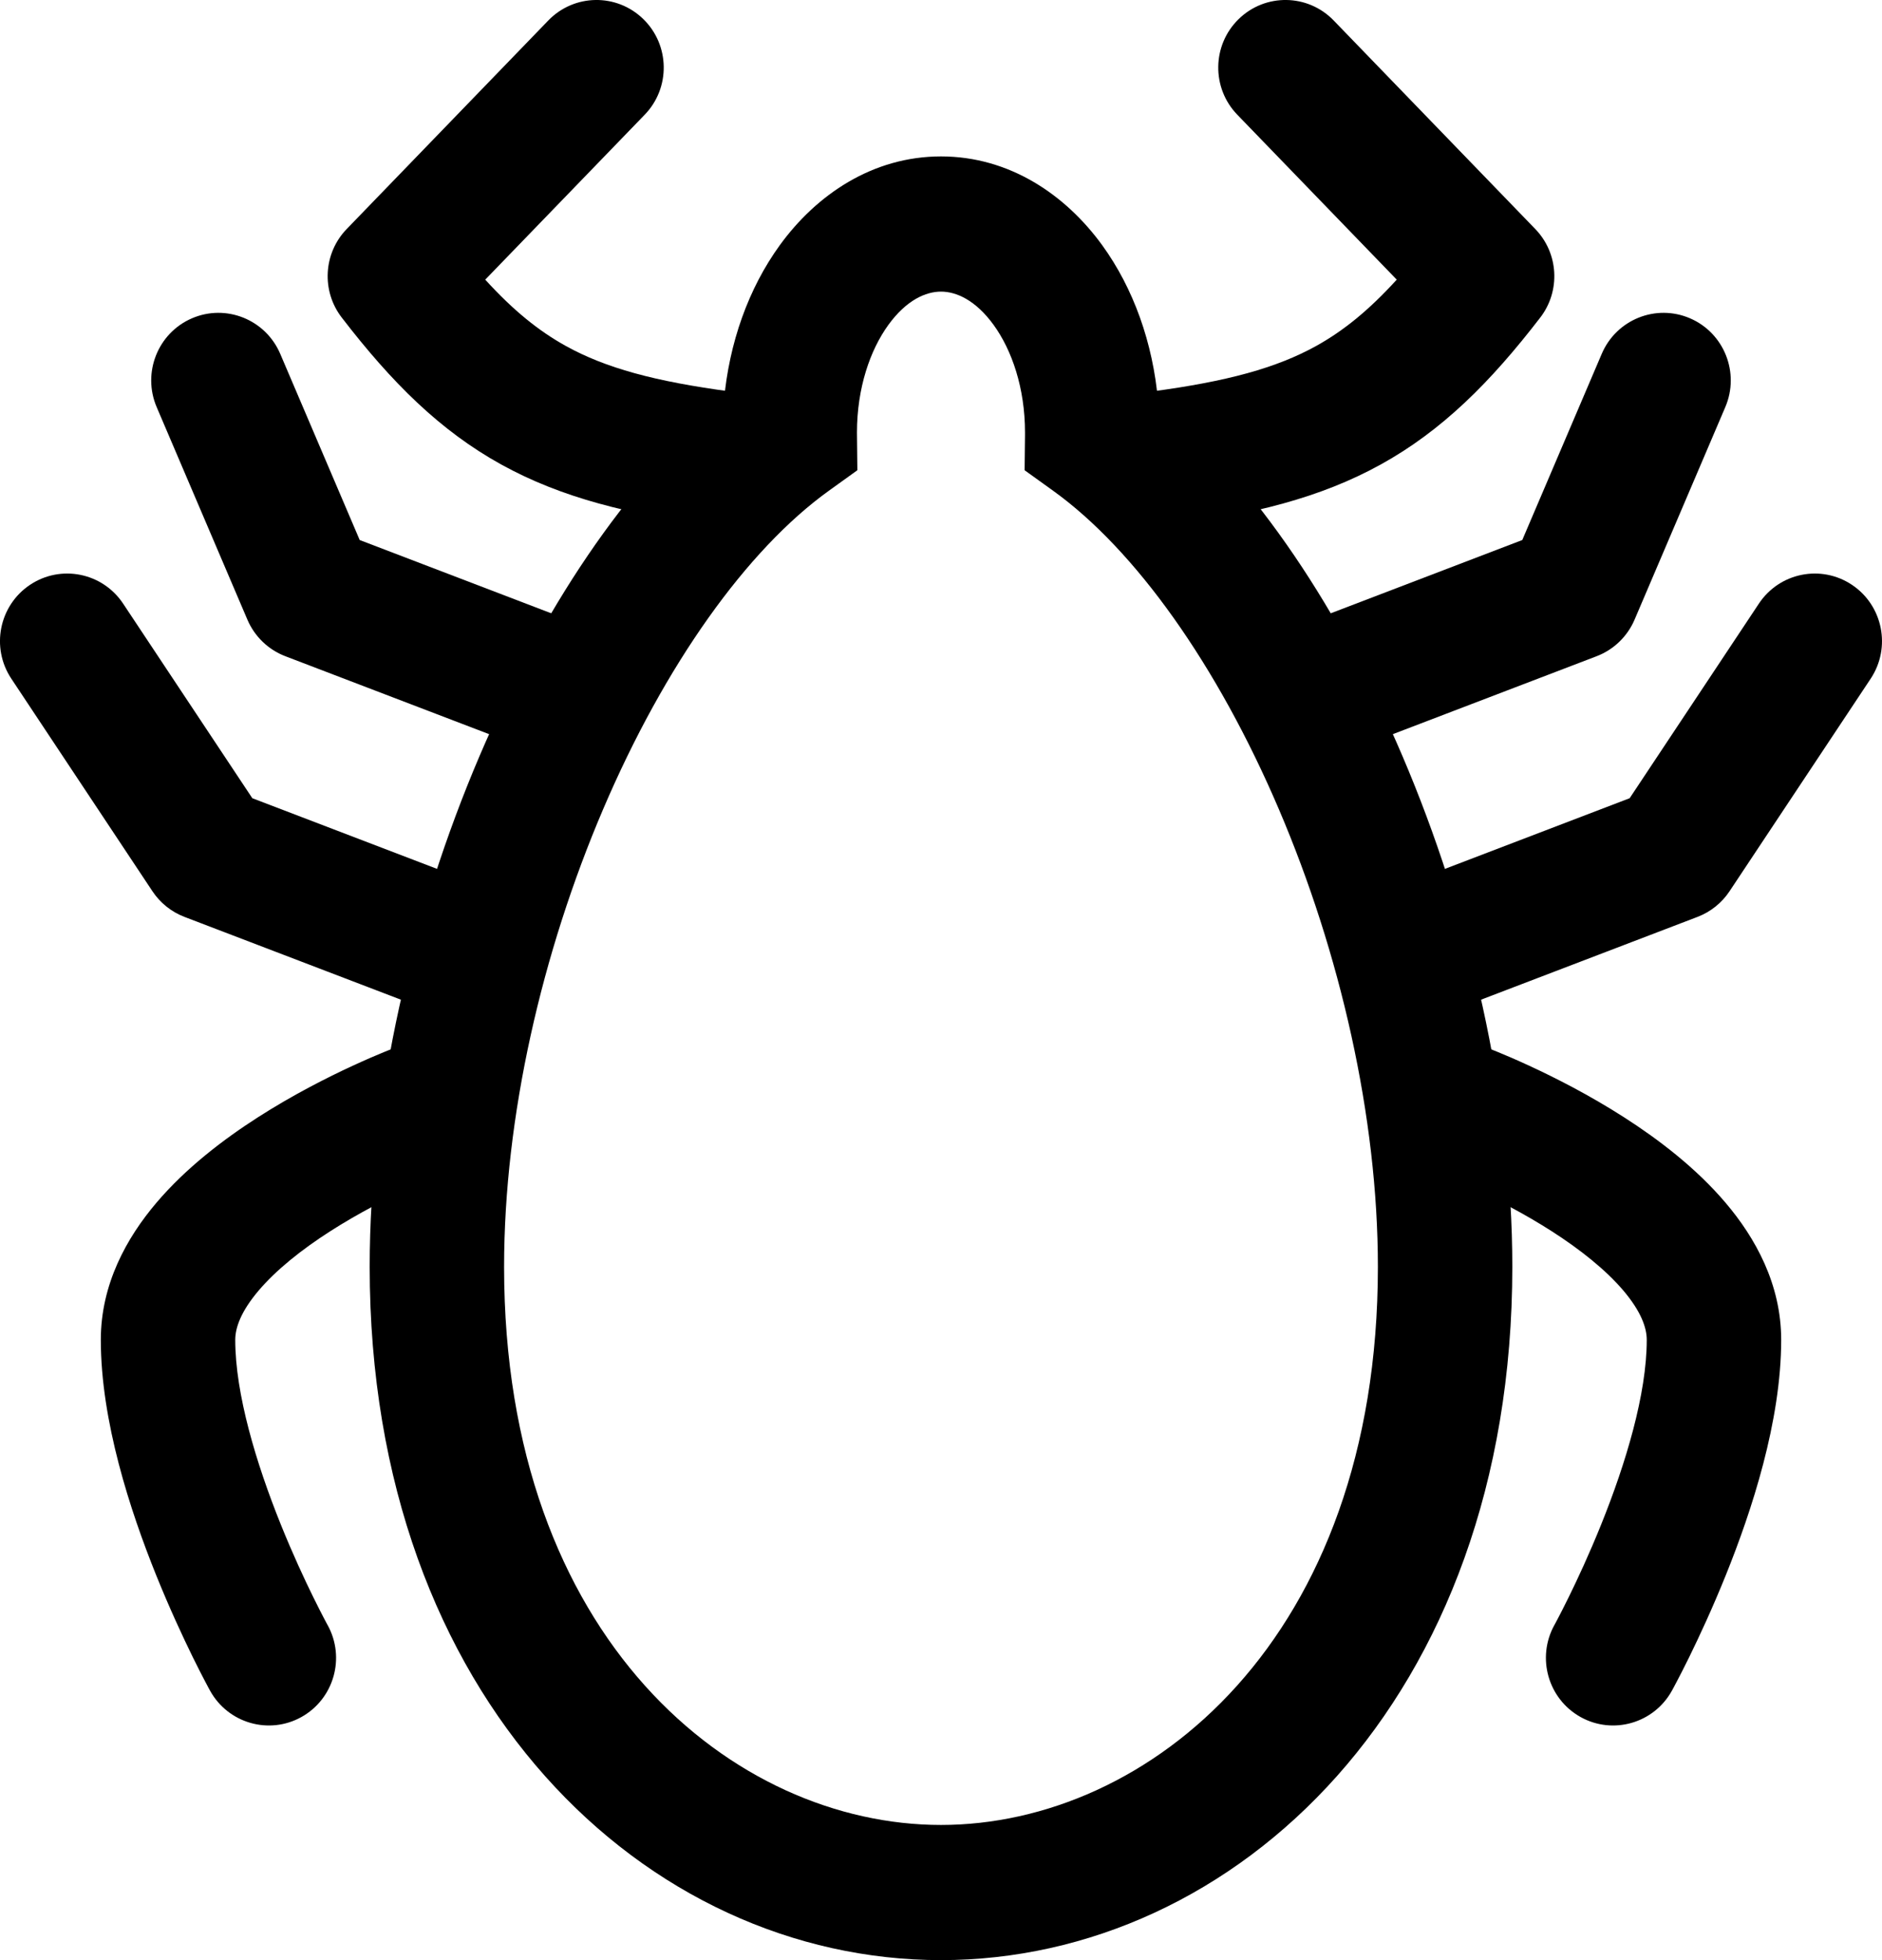 <svg width="72" height="75" viewBox="0 0 72 75" fill="none" xmlns="http://www.w3.org/2000/svg">
<g clip-path="url(#clip0_32_28)">
<path fill-rule="evenodd" clip-rule="evenodd" d="M29.831 9.385C31.23 7.455 33.379 5.985 36 5.985C38.62 5.985 40.77 7.455 42.169 9.385C43.361 11.03 44.109 13.116 44.305 15.362C48.074 18.479 51.311 23.441 53.653 28.927C56.226 34.953 57.857 41.929 57.857 48.473C57.857 65.059 47.258 75 36 75C24.741 75 14.143 65.059 14.143 48.473C14.143 41.929 15.773 34.953 18.346 28.927C20.688 23.441 23.926 18.479 27.694 15.362C27.89 13.116 28.639 11.03 29.831 9.385ZM33.986 12.432C33.293 13.389 32.785 14.837 32.785 16.552L32.786 16.645L32.8 17.993L31.71 18.777C28.569 21.036 25.433 25.438 23.072 30.968C20.731 36.449 19.285 42.731 19.285 48.473C19.285 62.739 28.086 69.828 36 69.828C43.913 69.828 52.714 62.739 52.714 48.473C52.714 42.731 51.268 36.449 48.928 30.968C46.566 25.438 43.431 21.036 40.289 18.777L39.199 17.993L39.214 16.645L39.214 16.552C39.214 14.837 38.706 13.389 38.013 12.432C37.318 11.474 36.575 11.158 36 11.158C35.425 11.158 34.681 11.474 33.986 12.432Z" fill="black"/>
<path fill-rule="evenodd" clip-rule="evenodd" d="M47.386 0.732C48.404 -0.264 50.032 -0.241 51.022 0.783L58.736 8.764C59.629 9.687 59.71 11.13 58.927 12.149C57.013 14.637 55.165 16.479 52.822 17.774C50.499 19.058 47.9 19.688 44.693 20.113C43.285 20.3 41.993 19.304 41.808 17.887C41.622 16.472 42.612 15.172 44.021 14.985C46.973 14.594 48.84 14.073 50.345 13.242C51.389 12.664 52.362 11.879 53.435 10.7L47.335 4.389C46.345 3.365 46.367 1.728 47.386 0.732Z" fill="black"/>
<path fill-rule="evenodd" clip-rule="evenodd" d="M64.657 12.18C65.962 12.743 66.566 14.264 66.005 15.577L62.534 23.71C62.259 24.354 61.736 24.858 61.085 25.108L51.057 28.944C49.729 29.452 48.244 28.782 47.739 27.447C47.234 26.111 47.901 24.618 49.228 24.11L58.238 20.663L61.279 13.537C61.84 12.224 63.352 11.617 64.657 12.18Z" fill="black"/>
<path fill-rule="evenodd" clip-rule="evenodd" d="M70.856 22.381C72.037 23.174 72.355 24.78 71.567 25.968L66.167 34.102C65.87 34.549 65.442 34.892 64.942 35.083L54.914 38.919C53.587 39.427 52.101 38.757 51.596 37.422C51.091 36.087 51.758 34.593 53.085 34.085L62.346 30.542L67.29 23.096C68.078 21.908 69.675 21.588 70.856 22.381Z" fill="black"/>
<path fill-rule="evenodd" clip-rule="evenodd" d="M53.517 41.59C54.01 40.25 55.489 39.566 56.821 40.062L55.928 42.488C56.821 40.062 56.821 40.062 56.821 40.062L56.827 40.065L56.837 40.069L56.867 40.08L56.967 40.118C57.051 40.151 57.168 40.198 57.315 40.258C57.608 40.378 58.019 40.553 58.508 40.78C59.481 41.229 60.798 41.895 62.132 42.751C63.45 43.596 64.888 44.691 66.021 46.028C67.15 47.36 68.143 49.132 68.143 51.266C68.143 54.381 67.016 57.809 66.026 60.267C65.514 61.537 65.004 62.631 64.622 63.41C64.43 63.8 64.269 64.114 64.154 64.332C64.096 64.442 64.05 64.528 64.018 64.589L63.979 64.66L63.968 64.681L63.964 64.688L63.963 64.69C63.963 64.69 63.962 64.692 61.714 63.436L63.963 64.69C63.273 65.939 61.706 66.39 60.465 65.697C59.224 65.003 58.777 63.43 59.465 62.181L59.471 62.171L59.497 62.124C59.521 62.079 59.557 62.011 59.605 61.919C59.701 61.736 59.842 61.463 60.011 61.118C60.352 60.425 60.806 59.45 61.259 58.325C62.198 55.995 63 53.338 63 51.266C63 50.806 62.786 50.185 62.108 49.384C61.433 48.589 60.46 47.813 59.367 47.112C58.291 46.422 57.197 45.866 56.361 45.48C55.947 45.288 55.605 45.143 55.37 45.046C55.253 44.998 55.163 44.963 55.106 44.94L55.045 44.917L55.035 44.913C53.704 44.417 53.024 42.929 53.517 41.59Z" fill="black"/>
<path fill-rule="evenodd" clip-rule="evenodd" d="M24.613 0.732C23.595 -0.264 21.968 -0.241 20.977 0.783L13.263 8.764C12.371 9.687 12.289 11.13 13.073 12.149C14.987 14.637 16.835 16.479 19.177 17.774C21.5 19.058 24.1 19.688 27.306 20.113C28.714 20.3 30.006 19.304 30.192 17.887C30.378 16.472 29.387 15.172 27.979 14.985C25.026 14.594 23.159 14.073 21.654 13.242C20.61 12.664 19.637 11.879 18.564 10.7L24.665 4.389C25.655 3.365 25.632 1.728 24.613 0.732Z" fill="black"/>
<path fill-rule="evenodd" clip-rule="evenodd" d="M7.342 12.18C6.037 12.743 5.434 14.264 5.994 15.577L9.465 23.71C9.74 24.354 10.263 24.858 10.914 25.108L20.942 28.944C22.27 29.452 23.755 28.782 24.26 27.447C24.765 26.111 24.098 24.618 22.771 24.11L13.761 20.663L10.72 13.537C10.159 12.224 8.647 11.617 7.342 12.18Z" fill="black"/>
<path fill-rule="evenodd" clip-rule="evenodd" d="M1.143 22.381C-0.038 23.174 -0.356 24.78 0.433 25.968L5.832 34.102C6.129 34.549 6.557 34.892 7.057 35.083L17.085 38.919C18.413 39.427 19.898 38.757 20.403 37.422C20.908 36.087 20.241 34.593 18.914 34.085L9.653 30.542L4.71 23.096C3.921 21.908 2.324 21.588 1.143 22.381Z" fill="black"/>
<path fill-rule="evenodd" clip-rule="evenodd" d="M18.482 41.59C17.989 40.25 16.51 39.566 15.178 40.062L16.071 42.488C15.178 40.062 15.178 40.062 15.178 40.062L15.172 40.065L15.162 40.069L15.132 40.08L15.032 40.118C14.948 40.151 14.831 40.198 14.684 40.258C14.392 40.378 13.981 40.553 13.491 40.78C12.518 41.229 11.201 41.895 9.867 42.751C8.549 43.596 7.112 44.691 5.978 46.028C4.849 47.36 3.857 49.132 3.857 51.266C3.857 54.381 4.983 57.809 5.973 60.267C6.485 61.537 6.995 62.631 7.377 63.41C7.569 63.8 7.73 64.114 7.845 64.332C7.903 64.442 7.949 64.528 7.981 64.589L8.02 64.66L8.032 64.681L8.035 64.688L8.036 64.69C8.036 64.69 8.037 64.692 10.285 63.436L8.036 64.69C8.726 65.939 10.293 66.39 11.534 65.697C12.775 65.003 13.223 63.43 12.534 62.181L12.528 62.171L12.502 62.124C12.479 62.079 12.442 62.011 12.394 61.919C12.298 61.736 12.158 61.463 11.988 61.118C11.647 60.425 11.193 59.45 10.74 58.325C9.802 55.995 9 53.338 9 51.266C9 50.806 9.213 50.185 9.892 49.384C10.566 48.589 11.539 47.813 12.632 47.112C13.709 46.422 14.803 45.866 15.638 45.48C16.052 45.288 16.395 45.143 16.629 45.046C16.746 44.998 16.836 44.963 16.893 44.94L16.954 44.917L16.964 44.913C18.295 44.417 18.976 42.929 18.482 41.59Z" fill="black"/>
</g>
<defs>
<clipPath id="clip0_32_28">
<rect width="72" height="75" fill="white"/>
</clipPath>
</defs>
</svg>

